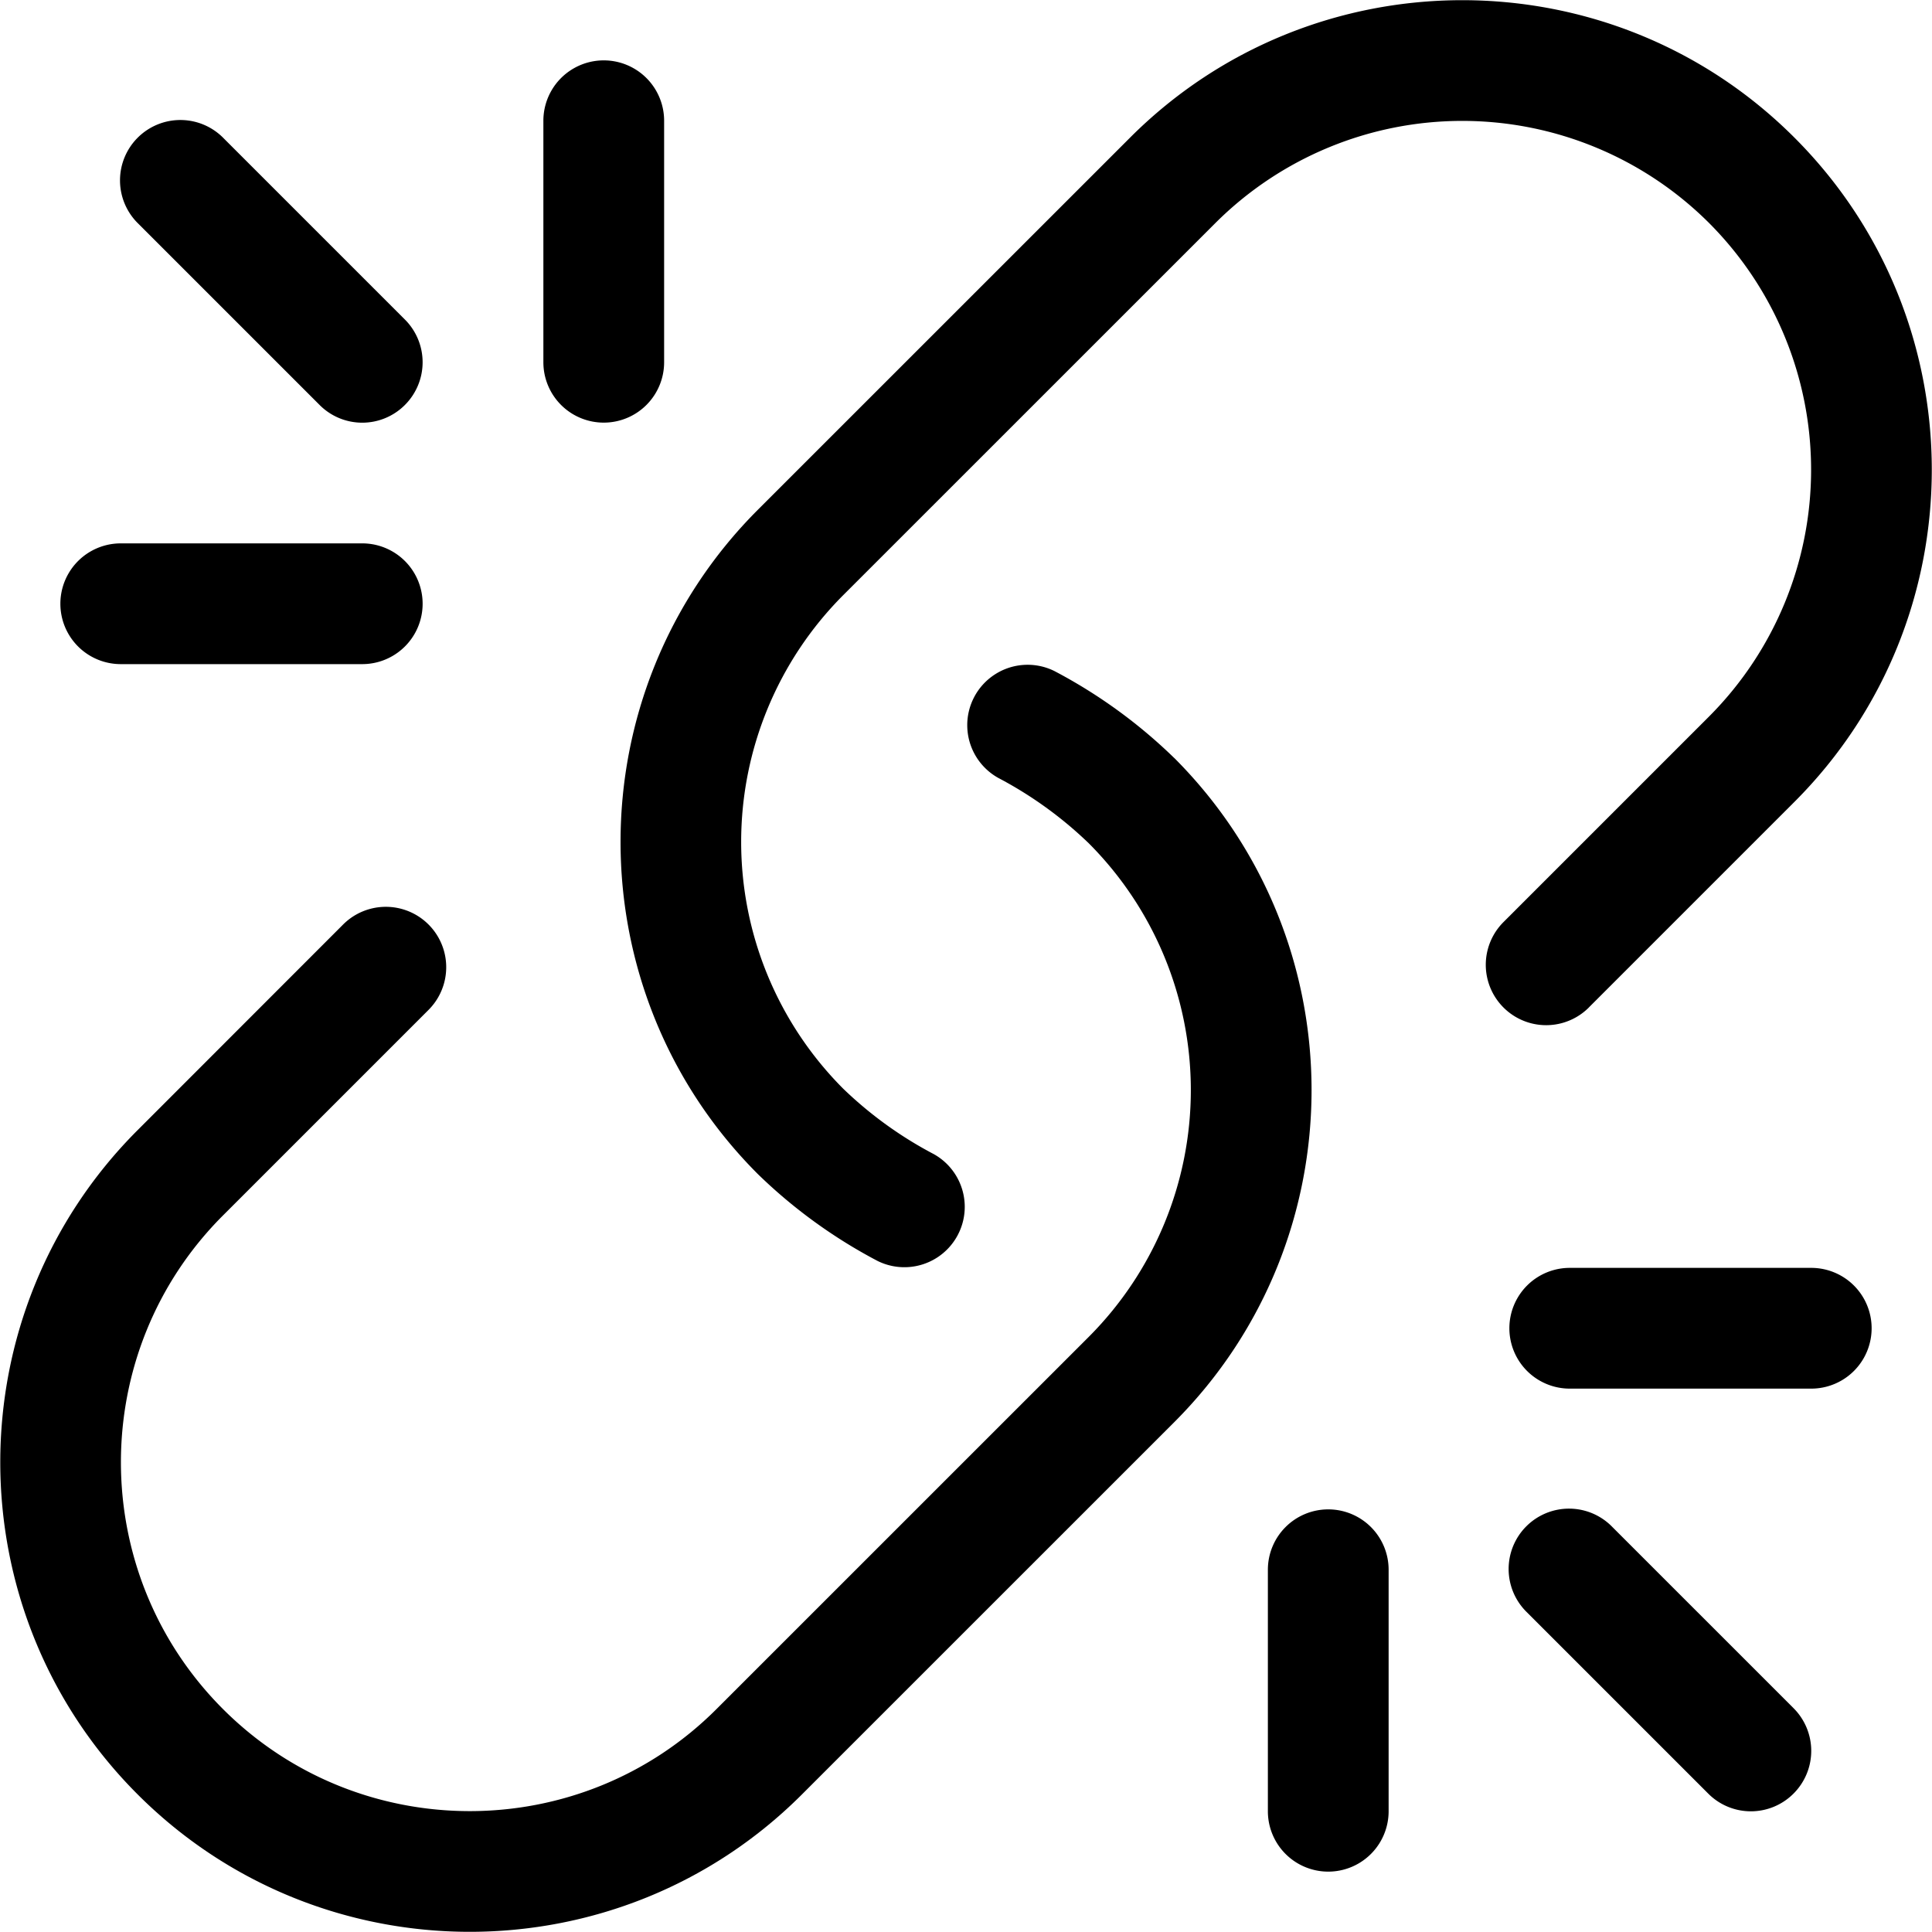 <svg xmlns="http://www.w3.org/2000/svg" viewBox="0 0 32 32">
  <path d="M5.293 6.707a.997.997 0 0 0 1.414 0 1 1 0 0 0 0-1.414l-3-3a1 1 0 1 0-1.414 1.414l3 3ZM10 7a1 1 0 0 0 1-1V2a1 1 0 0 0-2 0v4a1 1 0 0 0 1 1Zm-8 4h4a1 1 0 0 0 0-2H2a1 1 0 0 0 0 2Zm24.707 14.293a1 1 0 1 0-1.414 1.414l3 3a.997.997 0 0 0 1.414 0 1 1 0 0 0 0-1.414l-3-3ZM22 25a1 1 0 0 0-1 1v4a1 1 0 0 0 2 0v-4a1 1 0 0 0-1-1Zm8-4h-4a1 1 0 0 0 0 2h4a1 1 0 0 0 0-2Zm-3.684-4.313 3.405-3.405c3.034-3.033 3.034-7.97 0-11.003-3.033-3.035-7.97-3.034-11.003 0l-6.165 6.164c-3.033 3.034-3.033 7.97 0 11.004a8.525 8.525 0 0 0 1.982 1.438 1 1 0 0 0 .93-1.77 6.526 6.526 0 0 1-1.498-1.082 5.787 5.787 0 0 1 0-8.176l6.165-6.164a5.787 5.787 0 0 1 8.175 0 5.787 5.787 0 0 1 0 8.175l-3.405 3.405a1 1 0 1 0 1.415 1.414Z"/>
  <path d="M19.447 12.553a8.525 8.525 0 0 0-1.982-1.438 1 1 0 0 0-.93 1.77 6.55 6.55 0 0 1 1.498 1.082 5.787 5.787 0 0 1 0 8.176l-6.165 6.164c-2.254 2.255-5.922 2.254-8.175 0s-2.254-5.921 0-8.175l3.405-3.405a1 1 0 1 0-1.415-1.414L2.28 18.718c-3.034 3.033-3.034 7.97 0 11.003 1.516 1.517 3.509 2.276 5.501 2.276s3.986-.759 5.502-2.276l6.165-6.164c3.034-3.034 3.034-7.97 0-11.004Z"/>
</svg>
